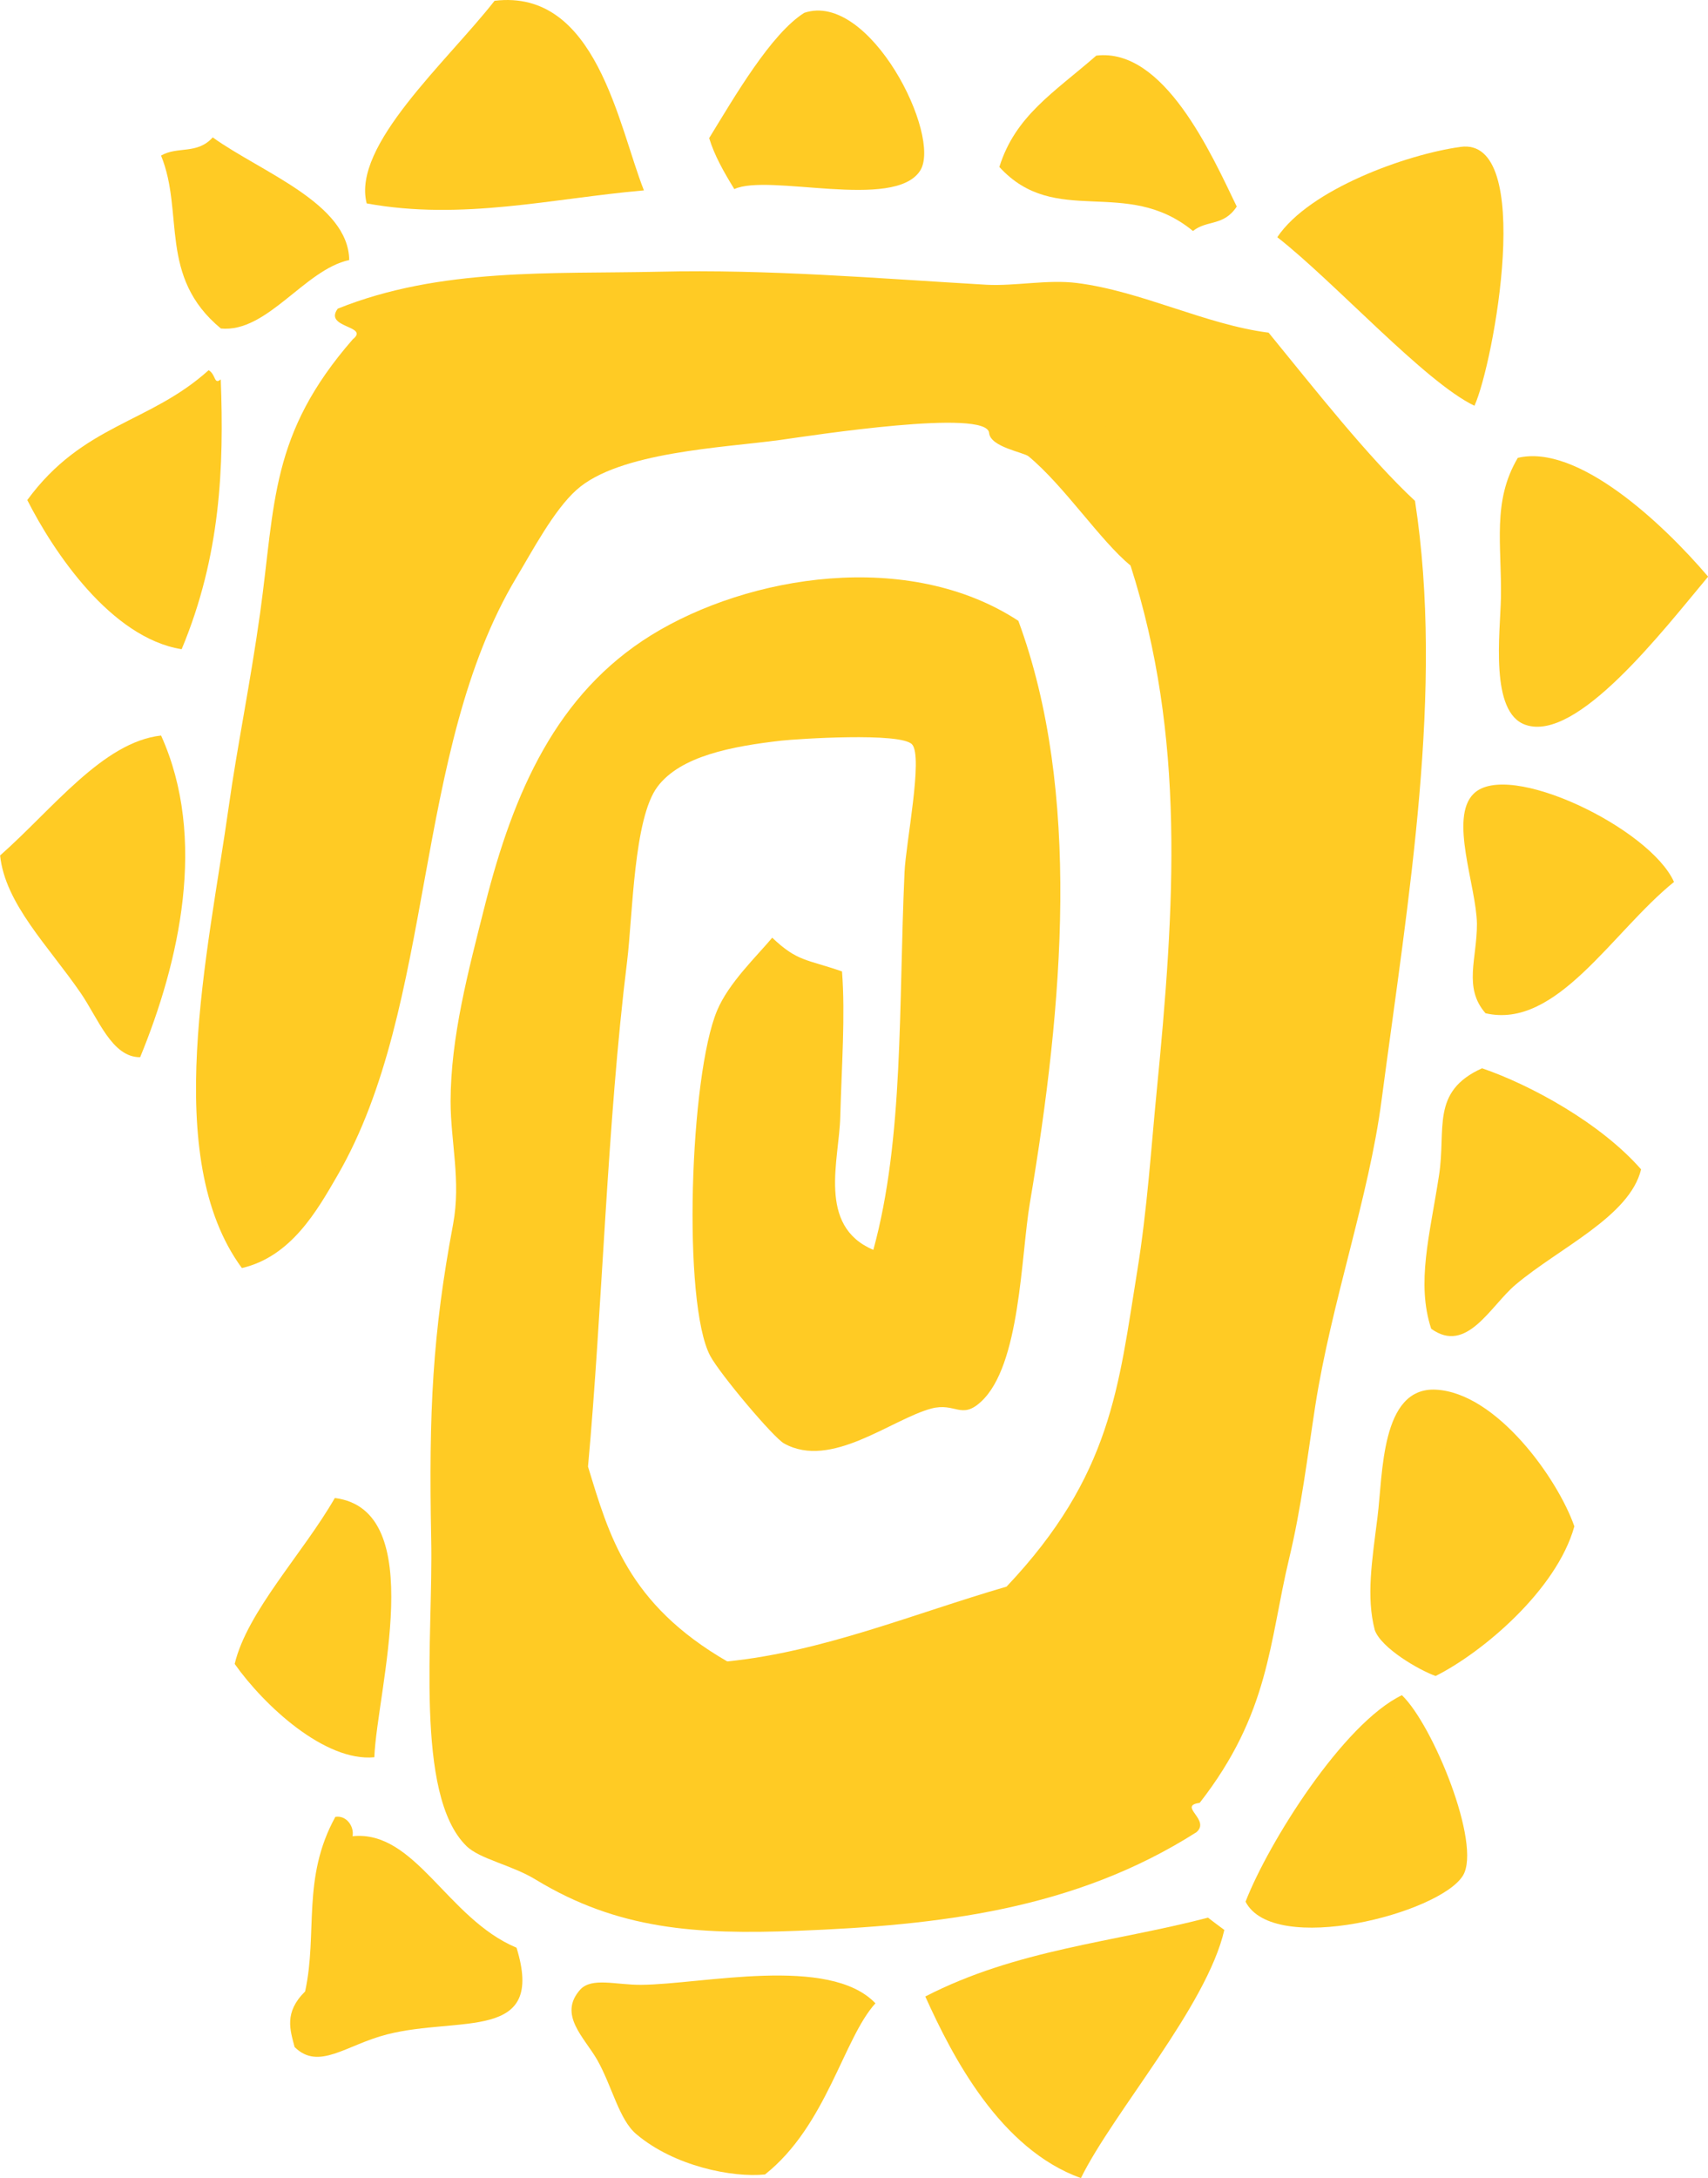 <svg xmlns="http://www.w3.org/2000/svg" viewBox="0 0 524.01 668.04"><defs><style>.cls-1{fill:#ffcb24;fill-rule:evenodd;}</style></defs><title>Asset 2</title><g id="Layer_2" data-name="Layer 2"><g id="Layer_1-2" data-name="Layer 1"><path class="cls-1" d="M452.36,124.45c5.91-13,18.68-82.64-4.31-79.39-16.54,2.28-46.36,13-56.18,27.69C409.54,86.57,437.15,117.19,452.36,124.45Z"/><path class="cls-1" d="M366,70.85c4.36-3.48,9.41-1.38,13.43-7.5-7.8-16.17-22.33-48.79-43.09-46.29-13,11.32-24.84,18.44-29.74,34.15C323.85,70.1,345.42,53.93,366,70.85Z"/><path class="cls-1" d="M468.05,222.32c15.75,5.45,42-28.73,56-45.46-14.16-16.62-40.13-40.79-58.39-36.43-7.94,13.36-4.89,26.72-5.18,42.95C460.25,194.3,457,218.57,468.05,222.32Z"/><path class="cls-1" d="M225.29,58c10.51-4.92,49.08,6.65,57-5.64,6.82-10.6-15.49-55.21-35.56-48.42-10.21,6.45-21.33,25.65-29.16,38.42C219.17,47.67,222.09,52.8,225.29,58Z"/><path class="cls-1" d="M112.5,62.39c29.27,5.34,56.86-1.52,85.05-4C189.7,38.55,183-3.54,151.73.24,137.06,19,107.9,44.62,112.5,62.39Z"/><path class="cls-1" d="M452.07,243.48c-7.5,7.45.87,28.27,1.05,39.84.05,10.69-4.25,19.57,2.63,27.45,21.81,5.06,38.83-24.94,57.83-40.27C506.23,254,462.59,232.91,452.07,243.48Z"/><path class="cls-1" d="M64,113.55C45.84,129.94,25.49,130,8.37,153.37c8,15.8,25.64,42.27,47.36,45.75,12-28.71,13-55.93,12-82.76C65.58,118.12,66.31,114.87,64,113.55Z"/><path class="cls-1" d="M422.6,465.43c-1.67,13.3-3.49,24.32-.82,34.53,2,5.56,13.55,12.26,18.66,14.08,14.32-7.17,37.12-26.32,42.57-45.89-5.11-14.67-23.87-40.94-42.47-41.93C423.57,425.35,424.3,452.12,422.6,465.43Z"/><path class="cls-1" d="M43,324.25c12-29.19,20.68-67.1,6.42-98.66-17.86,2-33.2,22.5-49.39,36.79,1.56,14.83,14.78,27.72,24.71,42.16C30.15,312.41,34.33,324.33,43,324.25Z"/><path class="cls-1" d="M370.61,588.16c-29,7.57-58.68,9.72-86.73,24.18,8.3,18.41,22.91,46.76,47.74,55.7,10.08-20.42,38.61-52.69,44-76.11C373.88,590.65,372.25,589.42,370.61,588.16Z"/><path class="cls-1" d="M102.72,459.45C93,476.38,75.81,494.28,72,510.34c9,12.74,27.69,30.09,42.84,28.62C115.67,518.46,131.8,463.1,102.72,459.45Z"/><path class="cls-1" d="M90.38,627.84c7.42,7.35,15.83-.68,28.36-3.87,22.31-5.71,48.7,2.42,39.73-26.59-21.3-8.92-31-36.16-50.31-34.2.57-3-1.91-6.5-5.28-5.93-10.35,18.82-5.36,35.61-9.27,53.54C87.1,617.21,89,622.56,90.38,627.84Z"/><path class="cls-1" d="M330.4,86.8c-9-1.14-18.88,1-27.72.54-34.19-2-66.72-4.78-100.58-4-32.8.73-67-1.33-98.48,11.33-4.44,6,9.92,5.17,4.63,9.38-25.43,29.16-23.75,50.14-28.45,84-3,21.49-7.1,41.32-9.59,59.15-6.36,45.24-21,107.72,4,141.72,15.12-3.5,23.1-17.63,29.38-28.5,30.22-52.23,22.9-129.88,54.81-183.24,4.91-8.17,11.52-20.72,18.48-26.93,13-11.68,45.12-12.93,62.4-15.3,10.27-1.45,63.49-9.68,64.17-2.18.4,4.36,10.57,5.93,12.12,7.2,11.06,9.2,21.88,25.73,31.28,33.5,16.85,52.68,13.68,103.68,7.92,162.27-1.53,15.54-2.8,35.31-5.89,54.24-5.73,35.16-7.77,62.52-40.07,96.65-28.46,8.28-56.44,20-85.69,22.94-30.56-17.65-36.29-38.74-42.72-59.75,4.39-47.92,5.82-105.21,12-155,1.73-14.2,2-43.81,9.31-53.52,7.06-9.44,22.86-12.4,38-14.14,4.6-.51,36.69-2.66,40.12,1.16s-1.94,30.34-2.32,39.19c-1.86,41-.18,81.64-9.57,115.83-17.32-7.32-10.45-27.64-10.15-40.81.42-15.45,1.58-31.06.54-44.59-11-3.8-13.68-3-21.41-10.34-4.75,5.69-13.38,13.87-16.91,22.33-8.39,19.92-10.71,89.7-2.12,105.92,3.06,5.68,19.42,25.09,22.65,26.86,14.41,8.07,32.9-7.39,45.19-10.7,7.37-1.94,9.2,3.49,15.24-2.09,12.12-11.12,12.21-44.61,15-61,10.29-60.91,15.77-126.19-3.54-178.51-33.61-22-82.71-14.11-112.7,4.44-29,18-42.13,48-50.9,82.59-5.24,20.7-10.54,40.58-10.59,60.35,0,12.37,3.25,24.39.77,37.68-6.29,33.49-7.49,57.3-6.72,96.54.66,30-5.23,78.37,10.77,94.14,4.14,4.1,14,5.83,21.44,10.43,25.1,15.19,48.94,16.82,80,15.62,43.42-1.69,85.13-6.41,122.56-30.25,4.47-3.81-5.88-8.08,1-9,21.45-27.48,21.31-49.29,27.43-74.88,3.77-15.69,5.61-31.2,8-46.69,5-32.16,16.5-64.15,20.38-94,8.28-62.61,19.19-125.58,10.25-183.75-14.38-13.39-31-34.58-44.91-51.6C369.89,99.58,350.18,89.28,330.4,86.8Z"/><path class="cls-1" d="M441.48,360.53c-2.84,18.48-7,32.89-2.4,47C450,415.47,457.29,400.47,465,394c13.44-11.33,35-20.9,38.48-35.35-12.38-14.15-33.85-25.9-48.79-31C438.84,334.8,443.73,346.23,441.48,360.53Z"/><path class="cls-1" d="M67.77,100.76c14.25,1.36,25.7-18.1,39.37-21-.24-17.38-26.89-26.88-41.88-37.62-4.79,5.34-10.78,2.62-15.85,5.58C56.58,65.29,48.53,84.87,67.77,100.76Z"/><path class="cls-1" d="M382.13,583.26c8.6,16.76,59.66,3.65,66.73-8.06,5.72-9.6-9.25-46.2-18.76-55.27C412.06,528.61,389.16,565.15,382.13,583.26Z"/><path class="cls-1" d="M196.7,608.76c-7.74.06-15.1-2.4-18.68,1.46-6.87,7.68,1.17,14.57,5.19,21.54,4.57,8.07,6.71,18.35,12,22.79,11.7,9.92,29.63,13.4,39.5,12.37,18.9-15,24.06-41.73,33.87-52.49C254.42,599.56,215.28,608.64,196.7,608.76Z"/><path class="cls-1" d="M368.58,113.79c-3.63,3-8.1.42-12.75-3.78C360,104.84,366.32,110.79,368.58,113.79Z"/><path class="cls-1" d="M349.13,142.05c-7.05-.3-15.86-12.9-23-13.51C335,122.15,343.21,135.59,349.13,142.05Z"/><path class="cls-1" d="M478.14,263.18c-2.38,4.43-5.63,2.69-7.87,7.79-5.26-3.36,1-8.28-2.73-11.83C470.78,258.6,474.33,260.15,478.14,263.18Z"/><path class="cls-1" d="M141.25,37.27c3.18,2.92,4.63,6,4.65,9.4-4.51,4.79-10.22,1.19-15,4.28C129.77,44.71,138.82,44,141.25,37.27Z"/><path class="cls-1" d="M437.07,441.17c1.81-2.88,4.87,2.77,7.1,3.44-1.55,2.37-3.48,1.51-5,4C434.38,446.75,440.56,443.25,437.07,441.17Z"/><path class="cls-1" d="M366.59,518.7c1.25,1,2.47,1.88,3.74,2.83-6.44,10.32-10.49,15.45-19.13,22.63C353.94,536,362.22,527,366.59,518.7Z"/><path class="cls-1" d="M78.14,337.22c.36,1.63,2,4.51,3.7,2.87-.35,7.43,3.83,14.28-3.5,22.67C76.28,354.52,76.53,346,78.14,337.22Z"/><path class="cls-1" d="M292.48,198.78c8.9-2.85,7.71,12.26,12.37,17.14C298.52,214.92,301.29,203.06,292.48,198.78Z"/><path class="cls-1" d="M395.44,356.87c2.43,11.93,2,39.71-7.17,53.22C383.58,397.67,394.58,373.75,395.44,356.87Z"/><path class="cls-1" d="M98.58,235.42c4.3,4.71-8.61,21.19-13.57,30.81C84.28,256.69,96.48,245.4,98.58,235.42Z"/><path class="cls-1" d="M425.32,541.68c2.76-1.71,4.45,9.4-1,9C420,548.37,427.72,544.36,425.32,541.68Z"/><path class="cls-1" d="M83.9,298.65c1.11,3.54-3,7.83-2.81,11.5C79.34,311.23,79,298.71,83.9,298.65Z"/></g></g></svg>